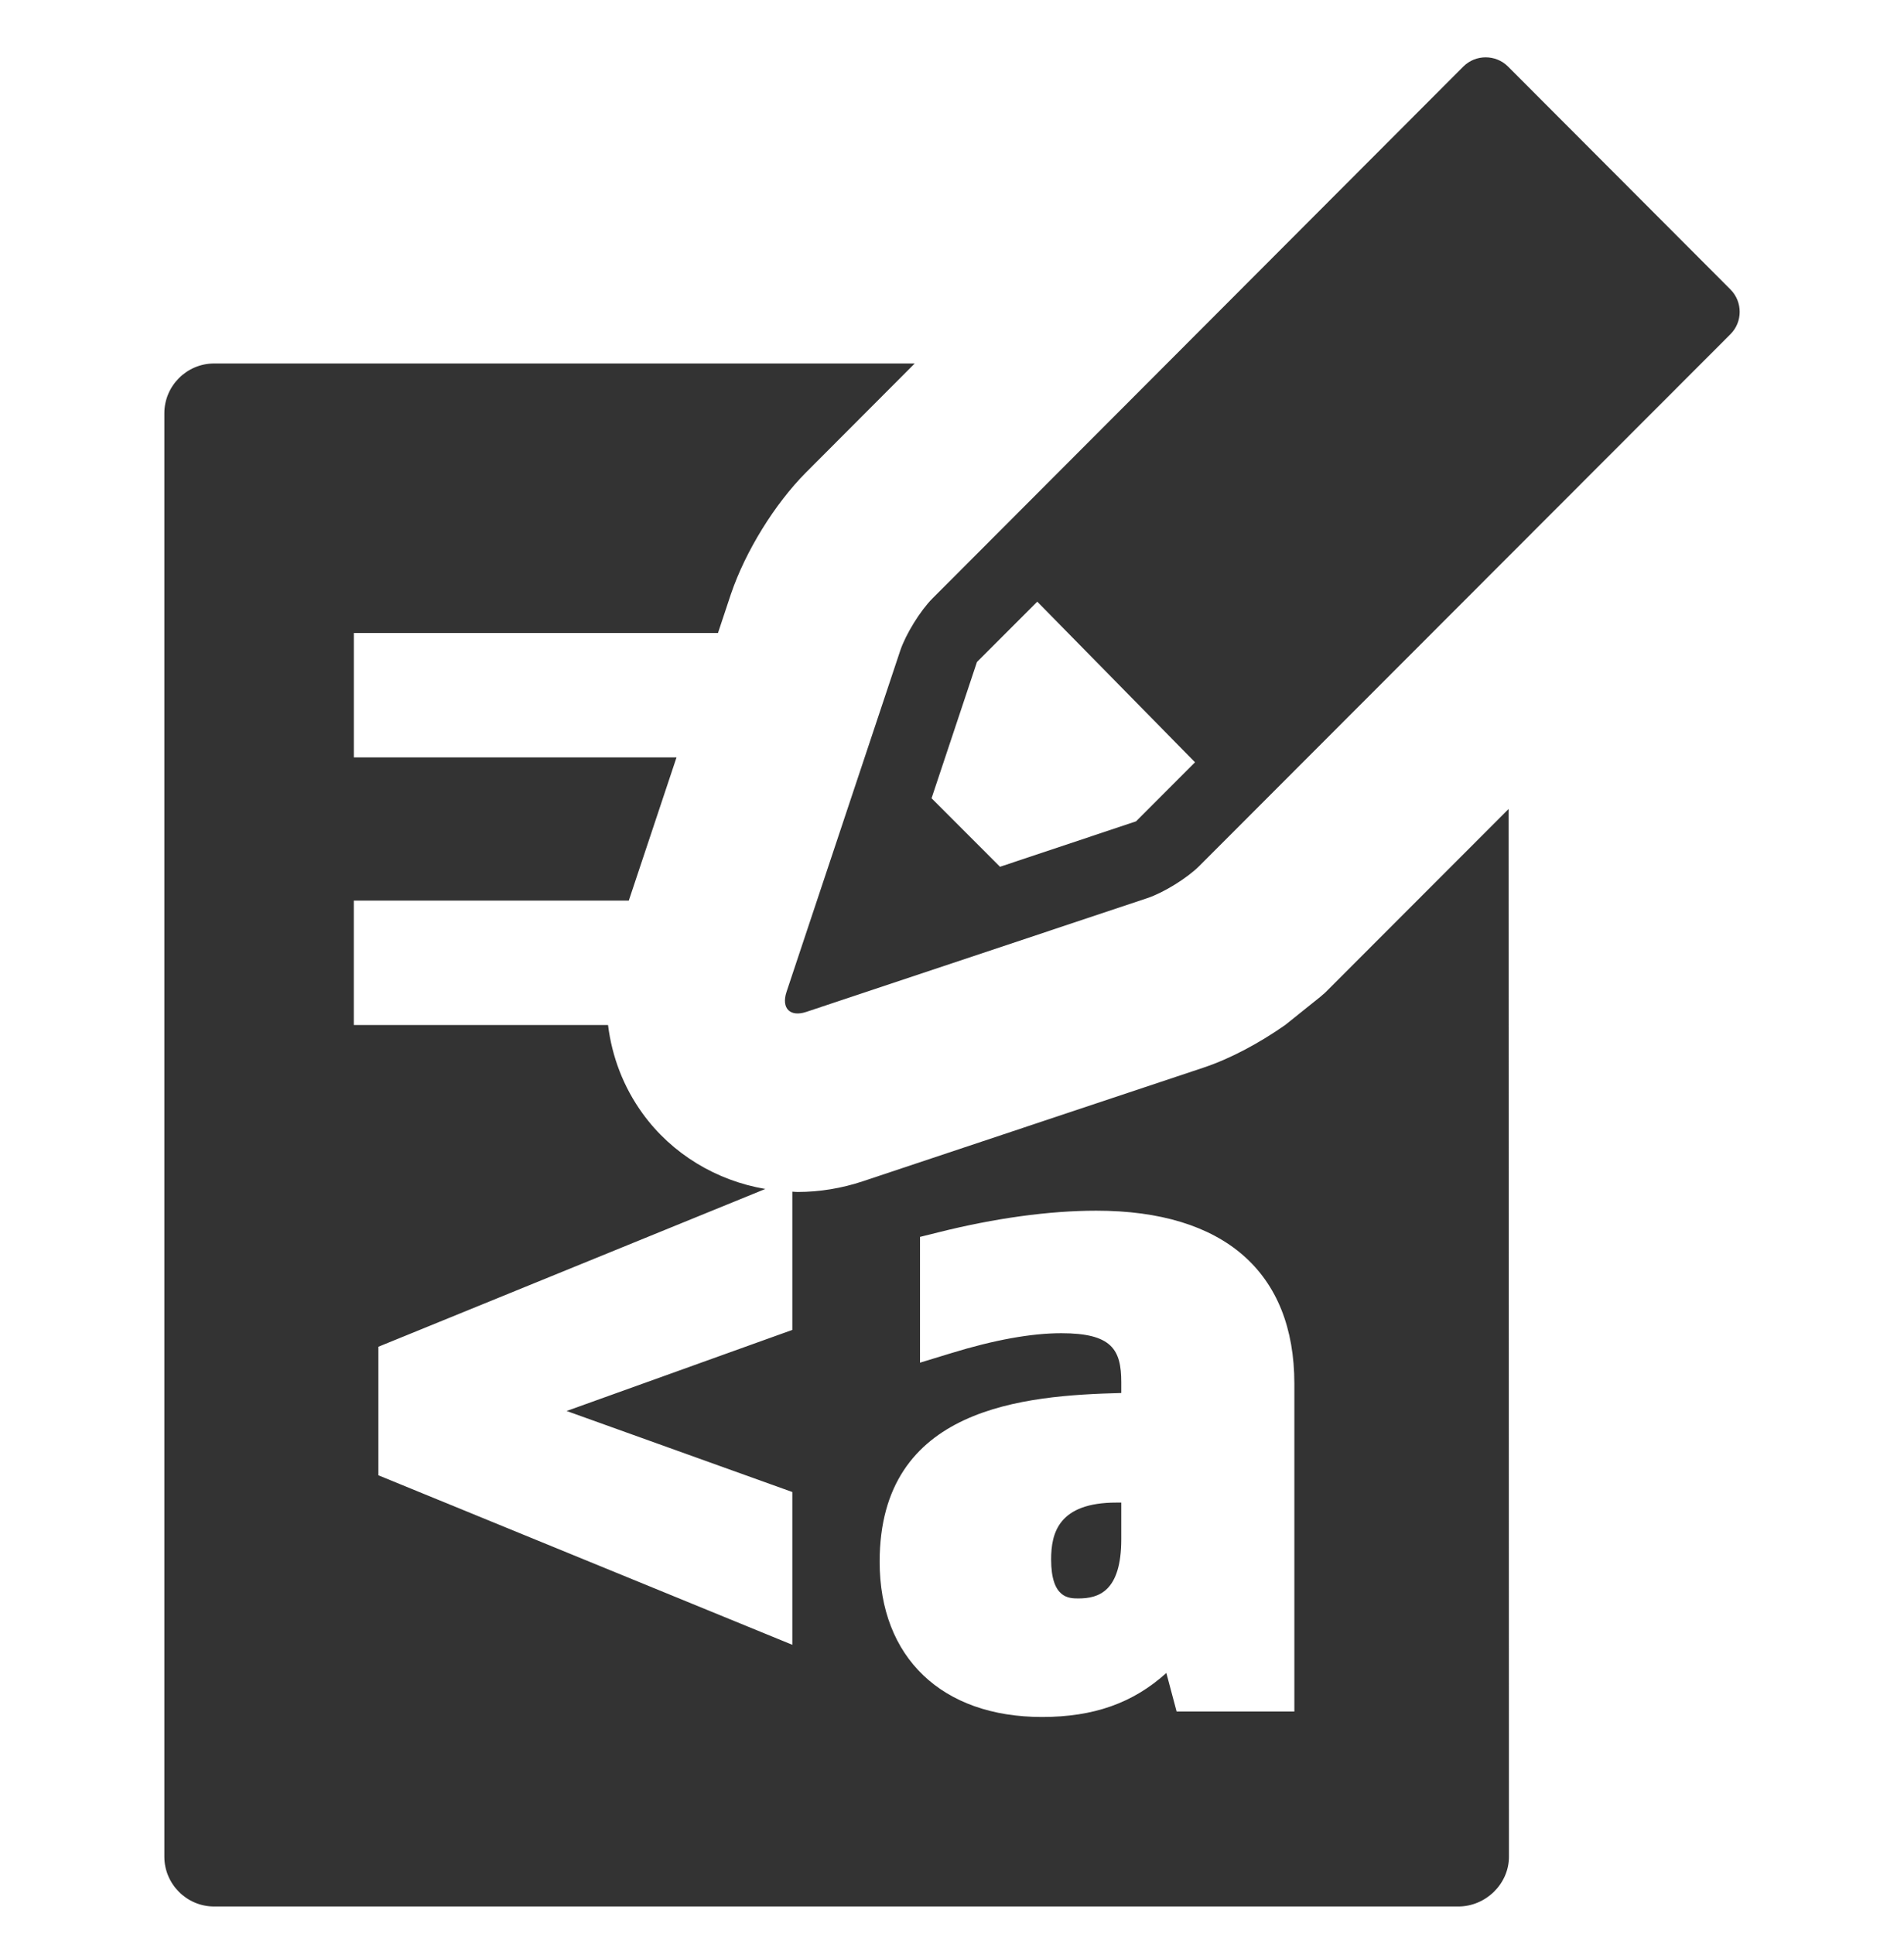 <?xml version="1.0" encoding="iso-8859-1"?>
<!-- Generator: Adobe Illustrator 14.0.0, SVG Export Plug-In . SVG Version: 6.00 Build 43363)  -->
<!DOCTYPE svg PUBLIC "-//W3C//DTD SVG 1.1//EN" "http://www.w3.org/Graphics/SVG/1.1/DTD/svg11.dtd">
<svg version="1.1" id="icon-m-common-metadata-edit-layer"
	 xmlns="http://www.w3.org/2000/svg" xmlns:xlink="http://www.w3.org/1999/xlink" x="0px" y="0px" width="64px" height="65px"
	 viewBox="0 0 64 65" style="enable-background:new 0 0 64 65;" xml:space="preserve">
<g id="icon-m-common-metadata-edit">
	<rect y="1" style="fill:none;" width="64" height="64"/>
	<path style="fill:#333333;" d="M35.332,52.41c0,1.311,0.599,1.311,0.918,1.311c0.672,0,1.44-0.229,1.44-1.992v-1.23h-0.159
		C35.582,50.498,35.332,51.52,35.332,52.41z"/>
	<path style="fill:#333333;" d="M43.199,34.449c-0.863,0.604-1.826,1.123-2.727,1.426l-11.464,3.824
		c-0.714,0.238-1.457,0.361-2.198,0.361h0c-0.06,0-0.118-0.008-0.177-0.01v4.646l-7.587,2.725l7.587,2.723v5.135l-13.914-5.697
		v-4.32l13.007-5.303c-1.648-0.279-3.142-1.178-4.125-2.535c-0.645-0.891-1.031-1.908-1.163-2.975h-8.545v-4.182h9.243l1.604-4.812
		H11.894v-4.182h12.24l0.434-1.305c0.489-1.441,1.474-3.033,2.52-4.085l3.659-3.667H7.197c-0.921,0-1.673,0.754-1.673,1.674V62.4
		c0,0.92,0.752,1.674,1.673,1.674h41.82c0.919,0,1.704-0.754,1.704-1.674L50.71,27.188l-6.146,6.152
		c-0.056,0.057-0.127,0.107-0.184,0.162 M43.51,57.521h-3.96l-0.345-1.295c-1.125,1.016-2.449,1.479-4.18,1.479
		c-3.366,0-5.457-2-5.457-5.217c0-5.211,4.861-5.588,8.122-5.672v-0.359c0-1.096-0.312-1.65-2.015-1.65
		c-1.008,0-2.256,0.225-3.708,0.672l-1.042,0.318V41.57l0.611-0.152c1.899-0.477,3.736-0.729,5.314-0.729
		c4.293,0,6.658,2.066,6.658,5.818V57.521z"/>
	<path style="fill:#333333;" d="M58.168,9.73l-7.479-7.495c-0.414-0.411-1.088-0.411-1.5,0L31.345,20.111
		c-0.41,0.41-0.898,1.201-1.085,1.755l-3.823,11.472c-0.181,0.551,0.12,0.854,0.672,0.668l11.458-3.822
		c0.549-0.184,1.338-0.672,1.75-1.084l17.85-17.869C58.58,10.818,58.58,10.145,58.168,9.73z M38.186,27.604l-4.572,1.527
		l-2.301-2.303l1.526-4.58l2.027-2.027l5.303,5.398L38.186,27.604z"/>
</g>
</svg>
